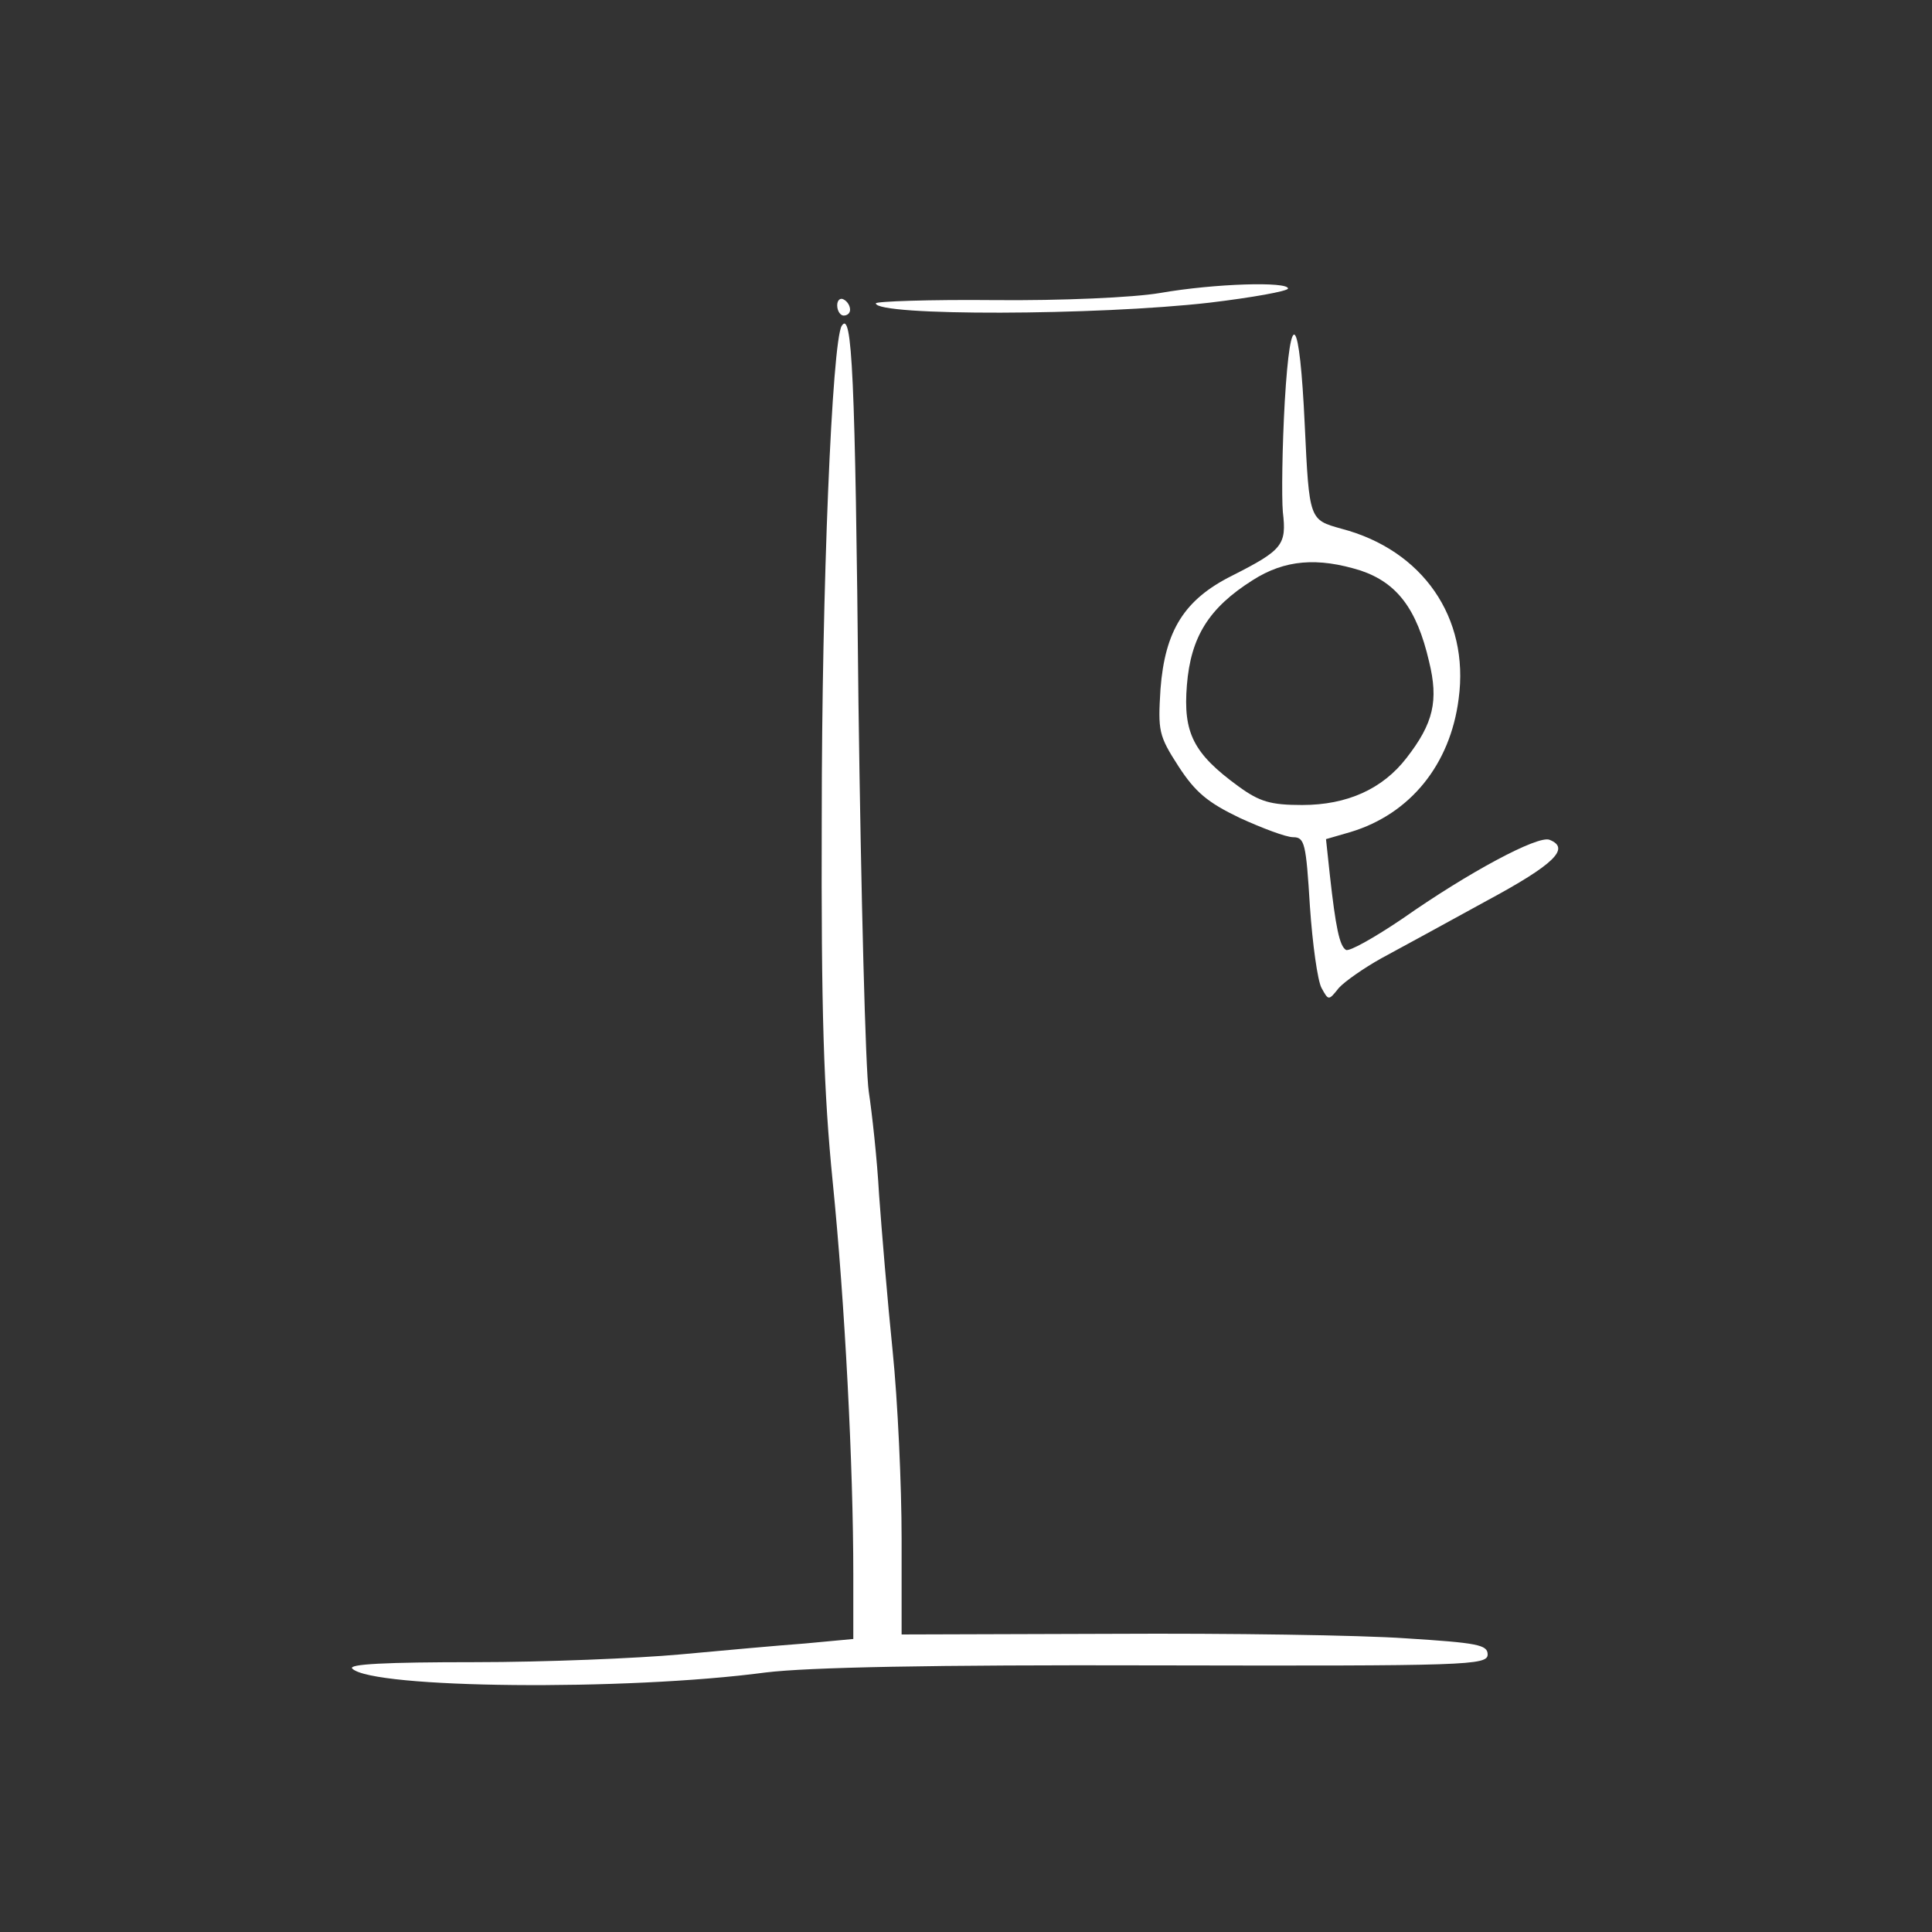 <?xml version="1.0" standalone="no"?>
<!DOCTYPE svg PUBLIC "-//W3C//DTD SVG 20010904//EN"
 "http://www.w3.org/TR/2001/REC-SVG-20010904/DTD/svg10.dtd">
<svg version="1.0" xmlns="http://www.w3.org/2000/svg"
 width="300pt" height="300pt" viewBox="0 0 300 300"
 preserveAspectRatio="xMidYMid meet">

<rect x="0" y="0" width="300" height="300" fill="#333333" stroke="none"/>

<g transform="translate(0,300) scale(0.1,-0.1)"
fill="#000000" stroke="none">
<path d="M1801 2545 c-41 -7 -153 -12 -257 -11 -101 1 -184 -2 -184 -5 0 -20
344 -19 518 1 67 8 122 18 122 22 0 11 -113 8 -199 -7z" fill="white"/>
<path d="M1300 2526 c0 -9 5 -16 10 -16 6 0 10 4 10 9 0 6 -4 13 -10 16 -5 3
-10 -1 -10 -9z" fill="white"/>
<path d="M1307 2494 c-15 -25 -31 -406 -31 -764 -1 -300 3 -425 17 -565 19
-189 32 -442 32 -610 l0 -100 -75 -7 c-41 -3 -129 -11 -194 -17 -66 -6 -210
-12 -319 -12 -138 0 -197 -3 -190 -10 31 -31 424 -35 642 -6 66 8 254 12 609
11 481 -1 512 0 512 17 0 15 -16 18 -127 25 -71 5 -275 8 -455 7 l-328 -1 0
149 c0 82 -6 214 -14 292 -8 78 -17 187 -21 242 -3 55 -11 127 -16 160 -5 33
-12 305 -16 604 -5 512 -10 610 -26 585z" fill="white"/>
<path d="M1995 2377 c-4 -71 -5 -148 -3 -172 6 -51 0 -59 -79 -99 -74 -37
-104 -85 -111 -176 -4 -65 -3 -72 28 -120 26 -40 45 -56 95 -80 35 -16 72 -30
83 -30 18 0 20 -10 26 -107 4 -59 12 -116 18 -127 11 -20 11 -20 27 0 9 10 39
31 66 46 28 15 101 55 163 89 106 57 131 82 98 95 -18 7 -125 -50 -229 -123
-43 -29 -82 -51 -87 -48 -10 6 -16 35 -25 116 l-6 56 38 11 c93 28 155 105
168 207 17 126 -56 231 -182 264 -50 14 -50 13 -57 161 -8 172 -22 188 -31 37z
m118 -263 c56 -19 87 -59 106 -141 15 -61 7 -96 -35 -150 -37 -48 -92 -73
-162 -73 -49 0 -66 5 -99 29 -70 51 -86 83 -80 157 6 75 34 120 102 163 50 32
101 36 168 15z" fill="white"/>
</g>
</svg>
